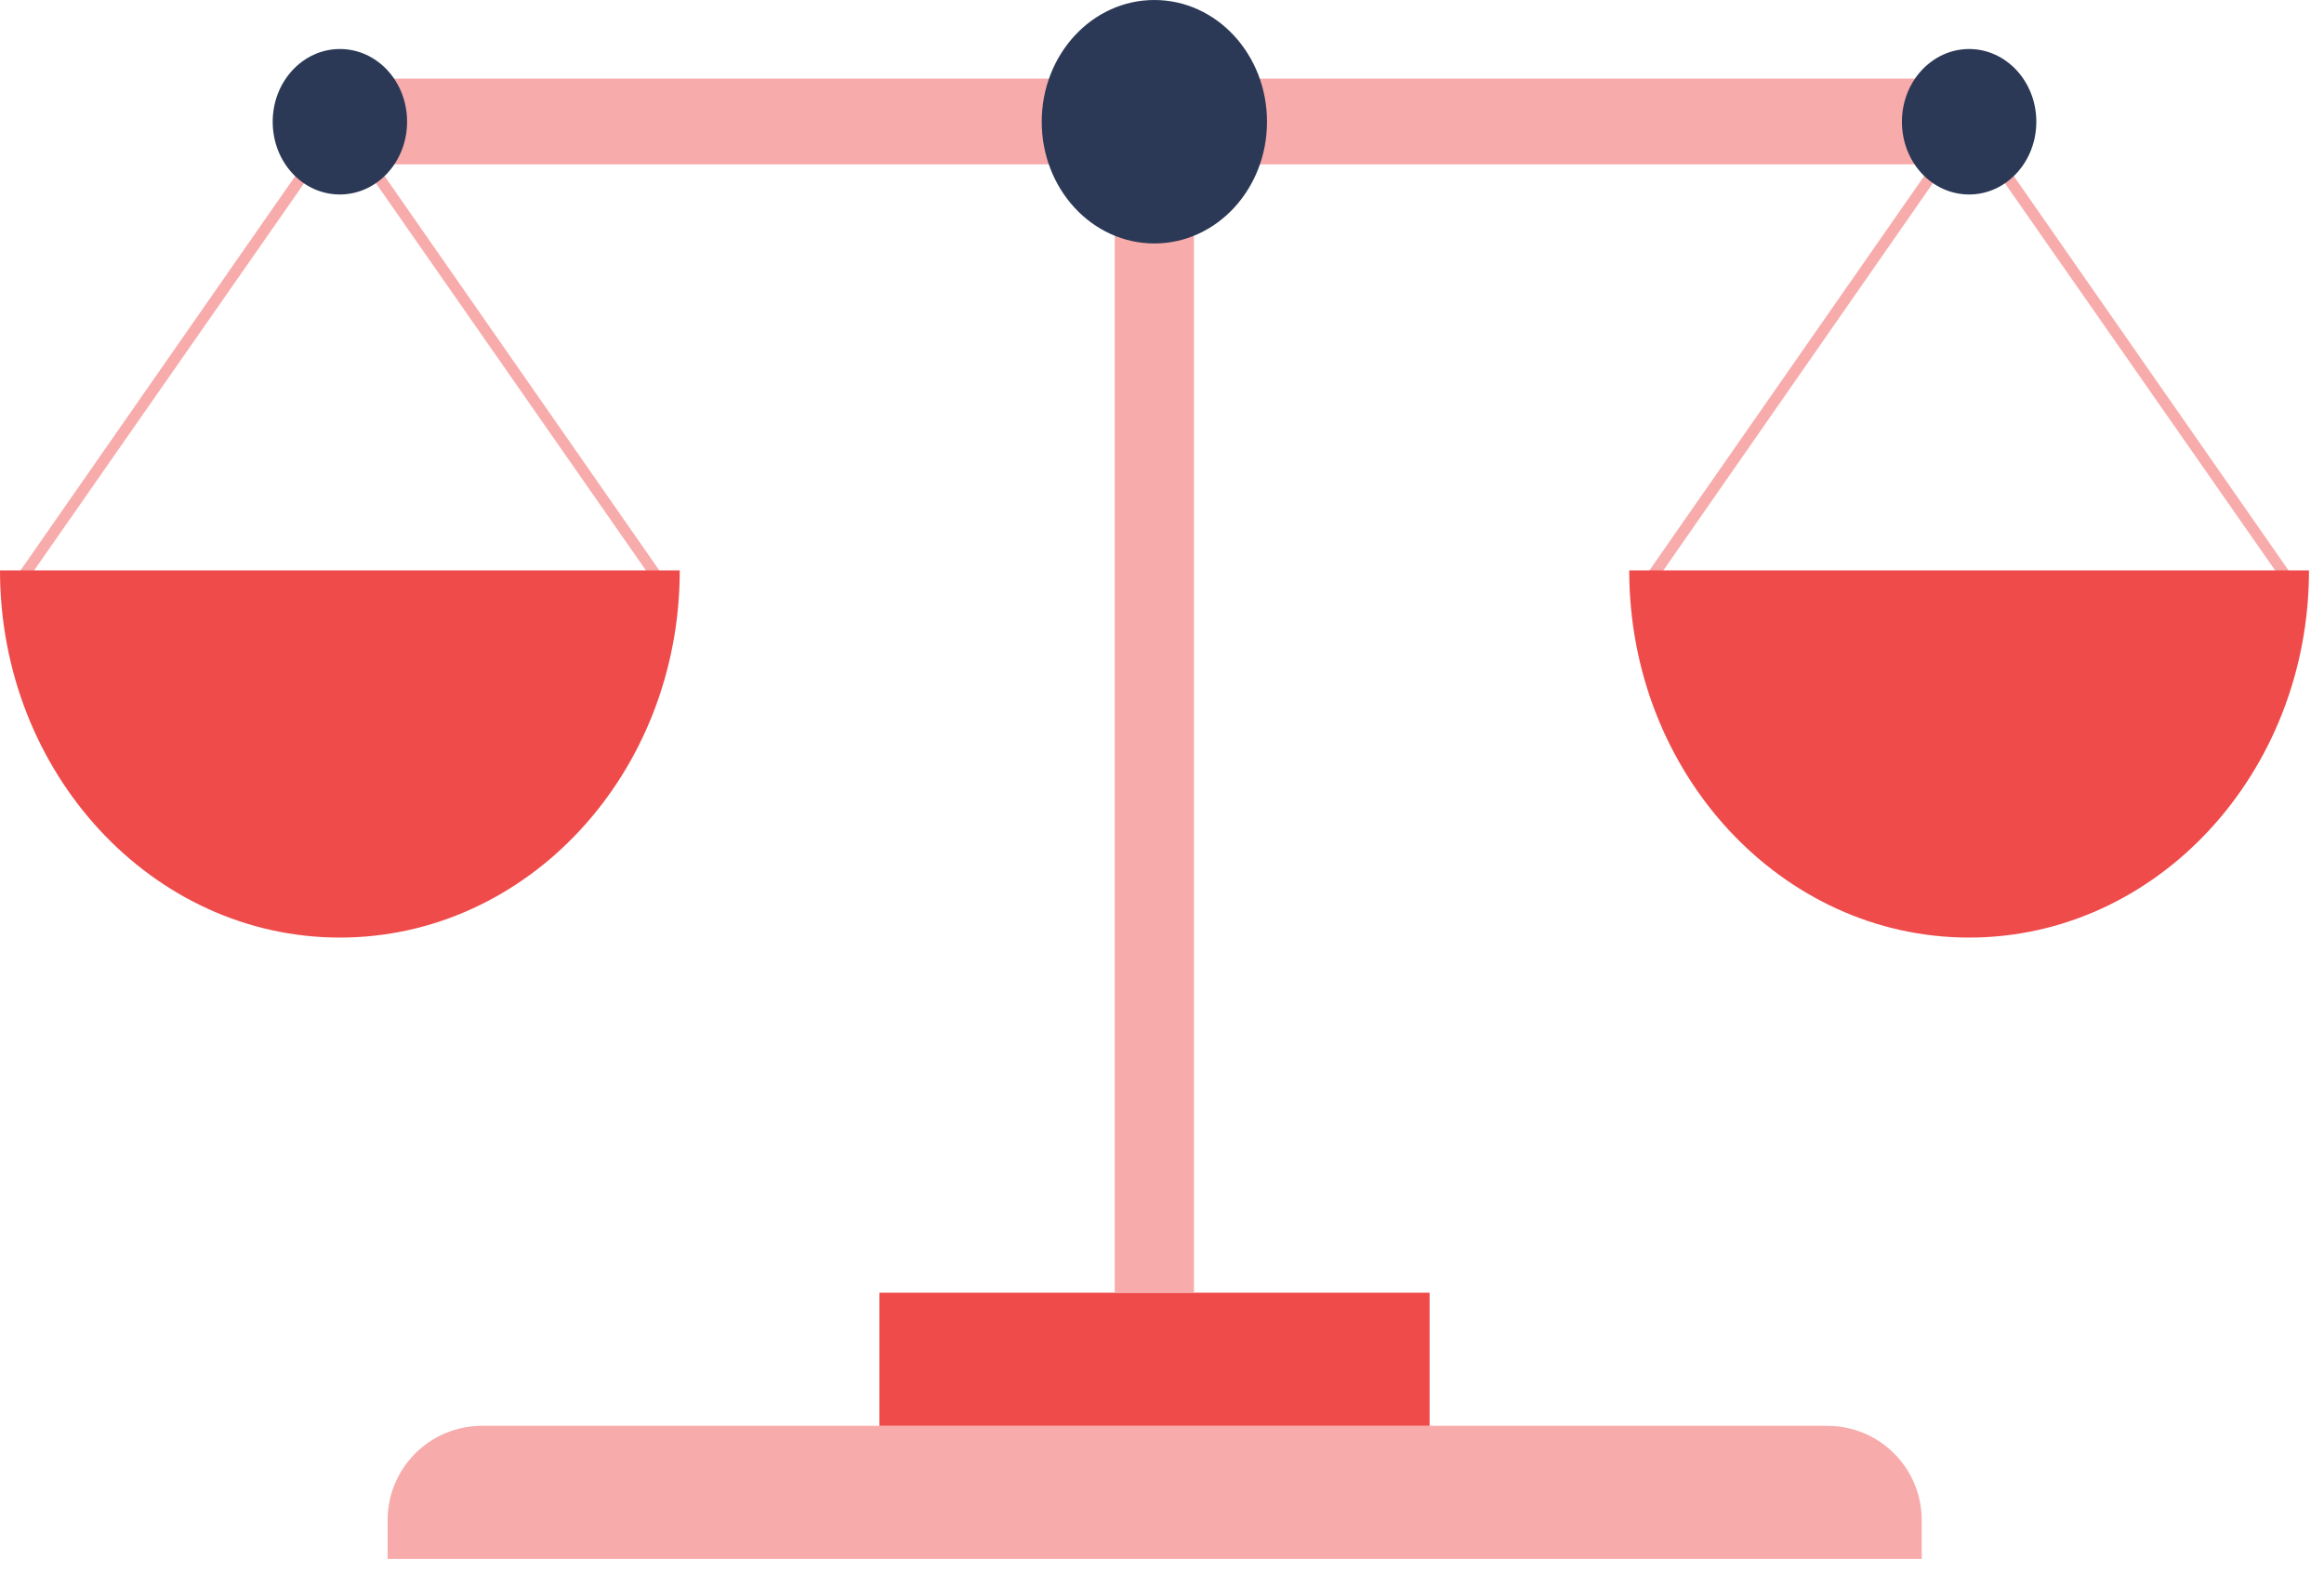 <svg width="65" height="44" viewBox="0 0 65 44" fill="none" xmlns="http://www.w3.org/2000/svg">
<path d="M53.74 43.598H10.841V42.518C10.841 41.056 12.021 39.876 13.483 39.876H51.107C52.569 39.876 53.749 41.056 53.749 42.518V43.598H53.74Z" fill="#F8ABAB"/>
<path d="M39.985 36.153H24.596V39.876H39.985V36.153Z" fill="#EF4B4B"/>
<path d="M33.393 3.867H31.178V36.153H33.393V3.867Z" fill="#F8ABAB"/>
<path d="M0.409 16.615C0.372 16.615 0.345 16.606 0.318 16.588C0.245 16.533 0.227 16.433 0.282 16.37L9.379 3.314C9.433 3.241 9.533 3.223 9.606 3.278C9.679 3.332 9.697 3.432 9.642 3.496L0.536 16.552C0.509 16.597 0.454 16.615 0.409 16.615Z" fill="#F8ABAB"/>
<path d="M18.604 16.615C18.549 16.615 18.504 16.588 18.477 16.542L9.379 3.496C9.325 3.423 9.343 3.323 9.416 3.278C9.488 3.232 9.588 3.241 9.634 3.314L18.731 16.37C18.785 16.442 18.767 16.542 18.695 16.588C18.667 16.606 18.64 16.615 18.604 16.615Z" fill="#F8ABAB"/>
<path d="M0 15.952C0 21.617 4.258 26.221 9.506 26.221C14.754 26.221 19.012 21.627 19.012 15.952H0Z" fill="#EF4B4B"/>
<path d="M64.172 16.615C64.118 16.615 64.073 16.588 64.045 16.542L54.939 3.496C54.884 3.423 54.903 3.323 54.975 3.278C55.048 3.232 55.148 3.241 55.202 3.314L64.299 16.37C64.354 16.442 64.336 16.542 64.263 16.588C64.236 16.606 64.2 16.615 64.172 16.615Z" fill="#F8ABAB"/>
<path d="M45.968 16.615C45.932 16.615 45.905 16.606 45.878 16.588C45.805 16.533 45.787 16.433 45.841 16.37L54.939 3.314C54.993 3.241 55.093 3.223 55.157 3.278C55.229 3.332 55.247 3.432 55.193 3.496L46.105 16.552C46.068 16.597 46.023 16.615 45.968 16.615Z" fill="#F8ABAB"/>
<path d="M64.58 15.952C64.58 21.617 60.322 26.221 55.074 26.221C49.827 26.221 45.568 21.627 45.568 15.952H64.58Z" fill="#EF4B4B"/>
<path d="M55.074 4.596V2.199L9.506 2.199V4.596L55.074 4.596Z" fill="#F8ABAB"/>
<path d="M35.437 3.405C35.437 5.284 34.029 6.809 32.286 6.809C30.543 6.809 29.136 5.284 29.136 3.405C29.136 1.525 30.543 0 32.286 0C34.029 0 35.437 1.525 35.437 3.405Z" fill="#2B3956"/>
<path d="M11.386 3.405C11.386 4.531 10.541 5.439 9.506 5.439C8.462 5.439 7.627 4.531 7.627 3.405C7.627 2.279 8.471 1.371 9.506 1.371C10.55 1.371 11.386 2.279 11.386 3.405Z" fill="#2B3956"/>
<path d="M56.954 3.405C56.954 4.531 56.11 5.439 55.075 5.439C54.031 5.439 53.195 4.531 53.195 3.405C53.195 2.279 54.04 1.371 55.075 1.371C56.11 1.371 56.954 2.279 56.954 3.405Z" fill="#2B3956"/>
</svg>
